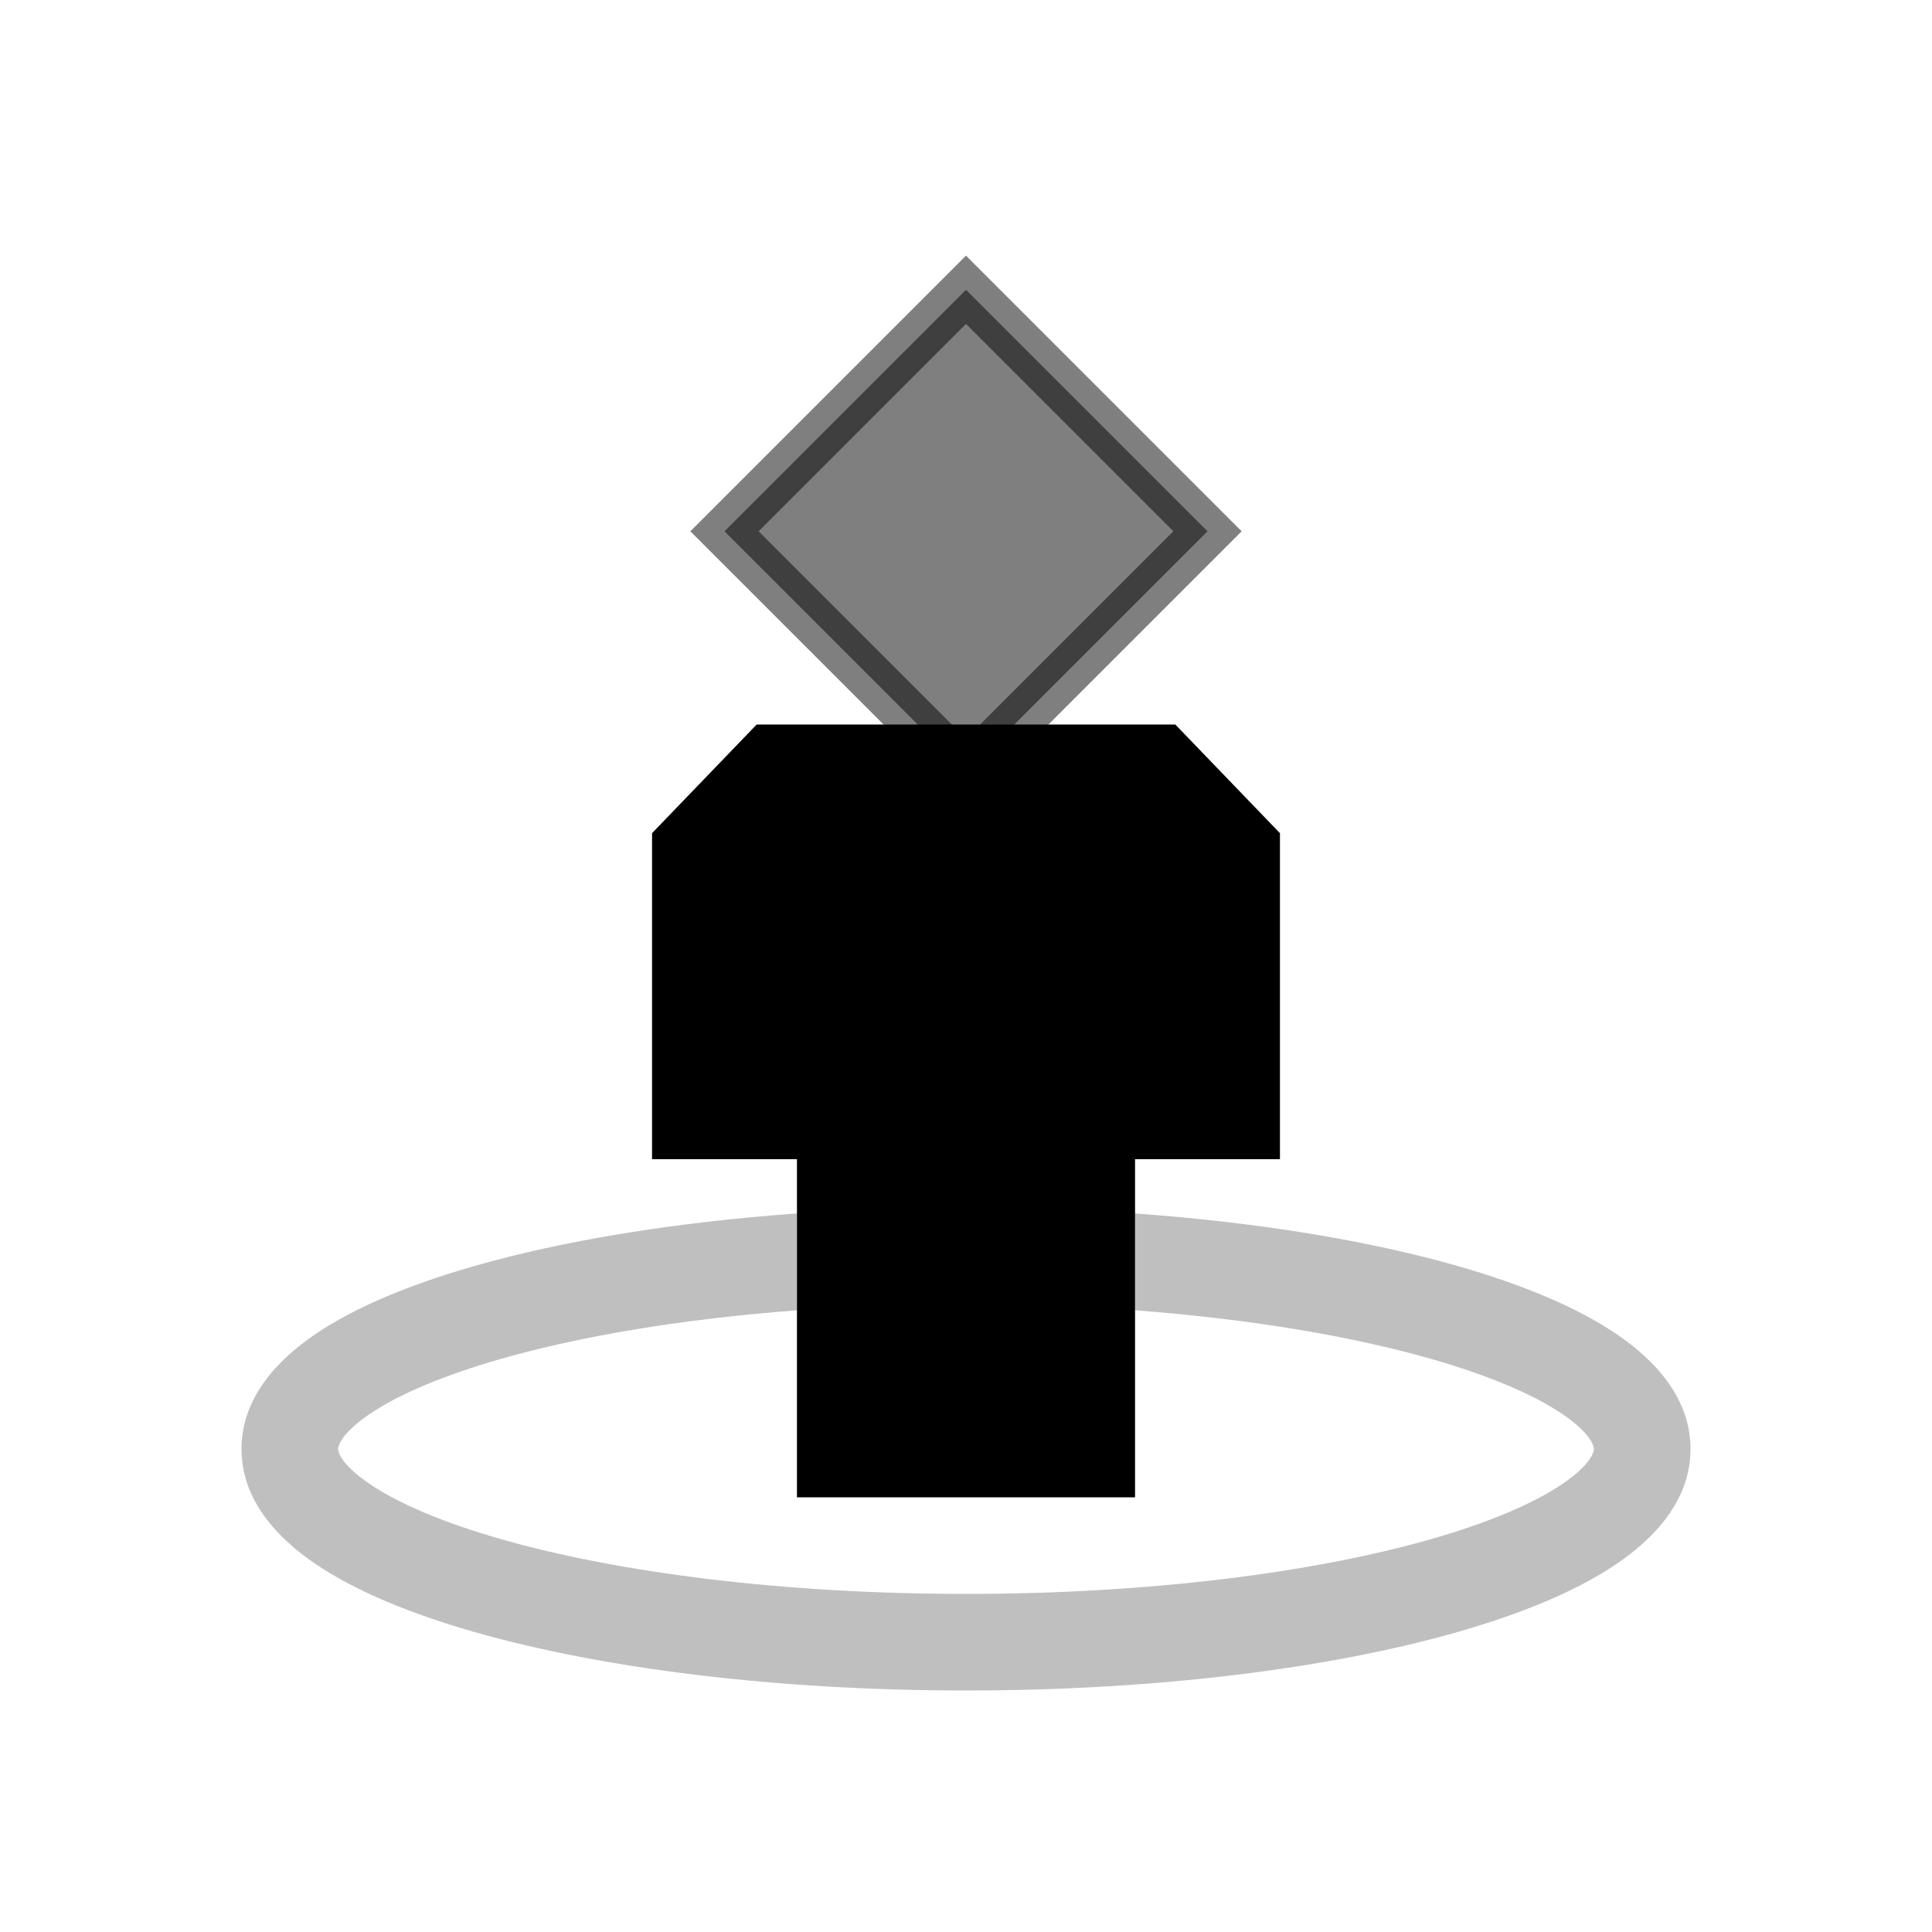 <svg viewBox="0 0 80 80" fill="none">
  <path opacity="0.25" fill-rule="evenodd" clip-rule="evenodd" d="M33 50.247C27.909 50.613 23.323 51.371 19.652 52.42C17.02 53.172 14.744 54.105 13.081 55.229C11.487 56.305 10 57.88 10 60C10 62.119 11.487 63.695 13.081 64.771C14.744 65.895 17.02 66.828 19.652 67.58C24.943 69.091 32.136 70 40 70C47.864 70 55.057 69.091 60.348 67.58C62.98 66.828 65.256 65.895 66.919 64.771C68.513 63.695 70 62.119 70 60C70 57.88 68.513 56.305 66.919 55.229C65.256 54.105 62.98 53.172 60.348 52.42C56.677 51.371 52.091 50.613 47 50.247V54.257C51.747 54.615 55.953 55.324 59.249 56.266C61.684 56.962 63.51 57.752 64.68 58.543C65.92 59.381 66 59.91 66 60C66 60.089 65.92 60.619 64.68 61.456C63.51 62.247 61.684 63.038 59.249 63.734C54.407 65.117 47.6 66 40 66C32.4 66 25.593 65.117 20.75 63.734C18.316 63.038 16.49 62.247 15.32 61.456C14.08 60.619 14 60.089 14 60C14 59.91 14.08 59.381 15.32 58.543C16.49 57.752 18.316 56.962 20.75 56.266C24.047 55.324 28.253 54.615 33 54.257V50.247Z" fill="currentColor" />
  <path fill-rule="evenodd" clip-rule="evenodd" d="M29.167 48H27V34.5L31.333 30H35.667H44.333H48.667L53 34.5V48H50.833H47V62H44.455H35.545H33V48H29.167Z" fill="currentColor" />
  <path opacity="0.5" d="M40 12L50 22L40 32L30 22L40 12Z" fill="currentColor" stroke="currentColor" stroke-width="2" stroke-linecap="square" />
</svg>